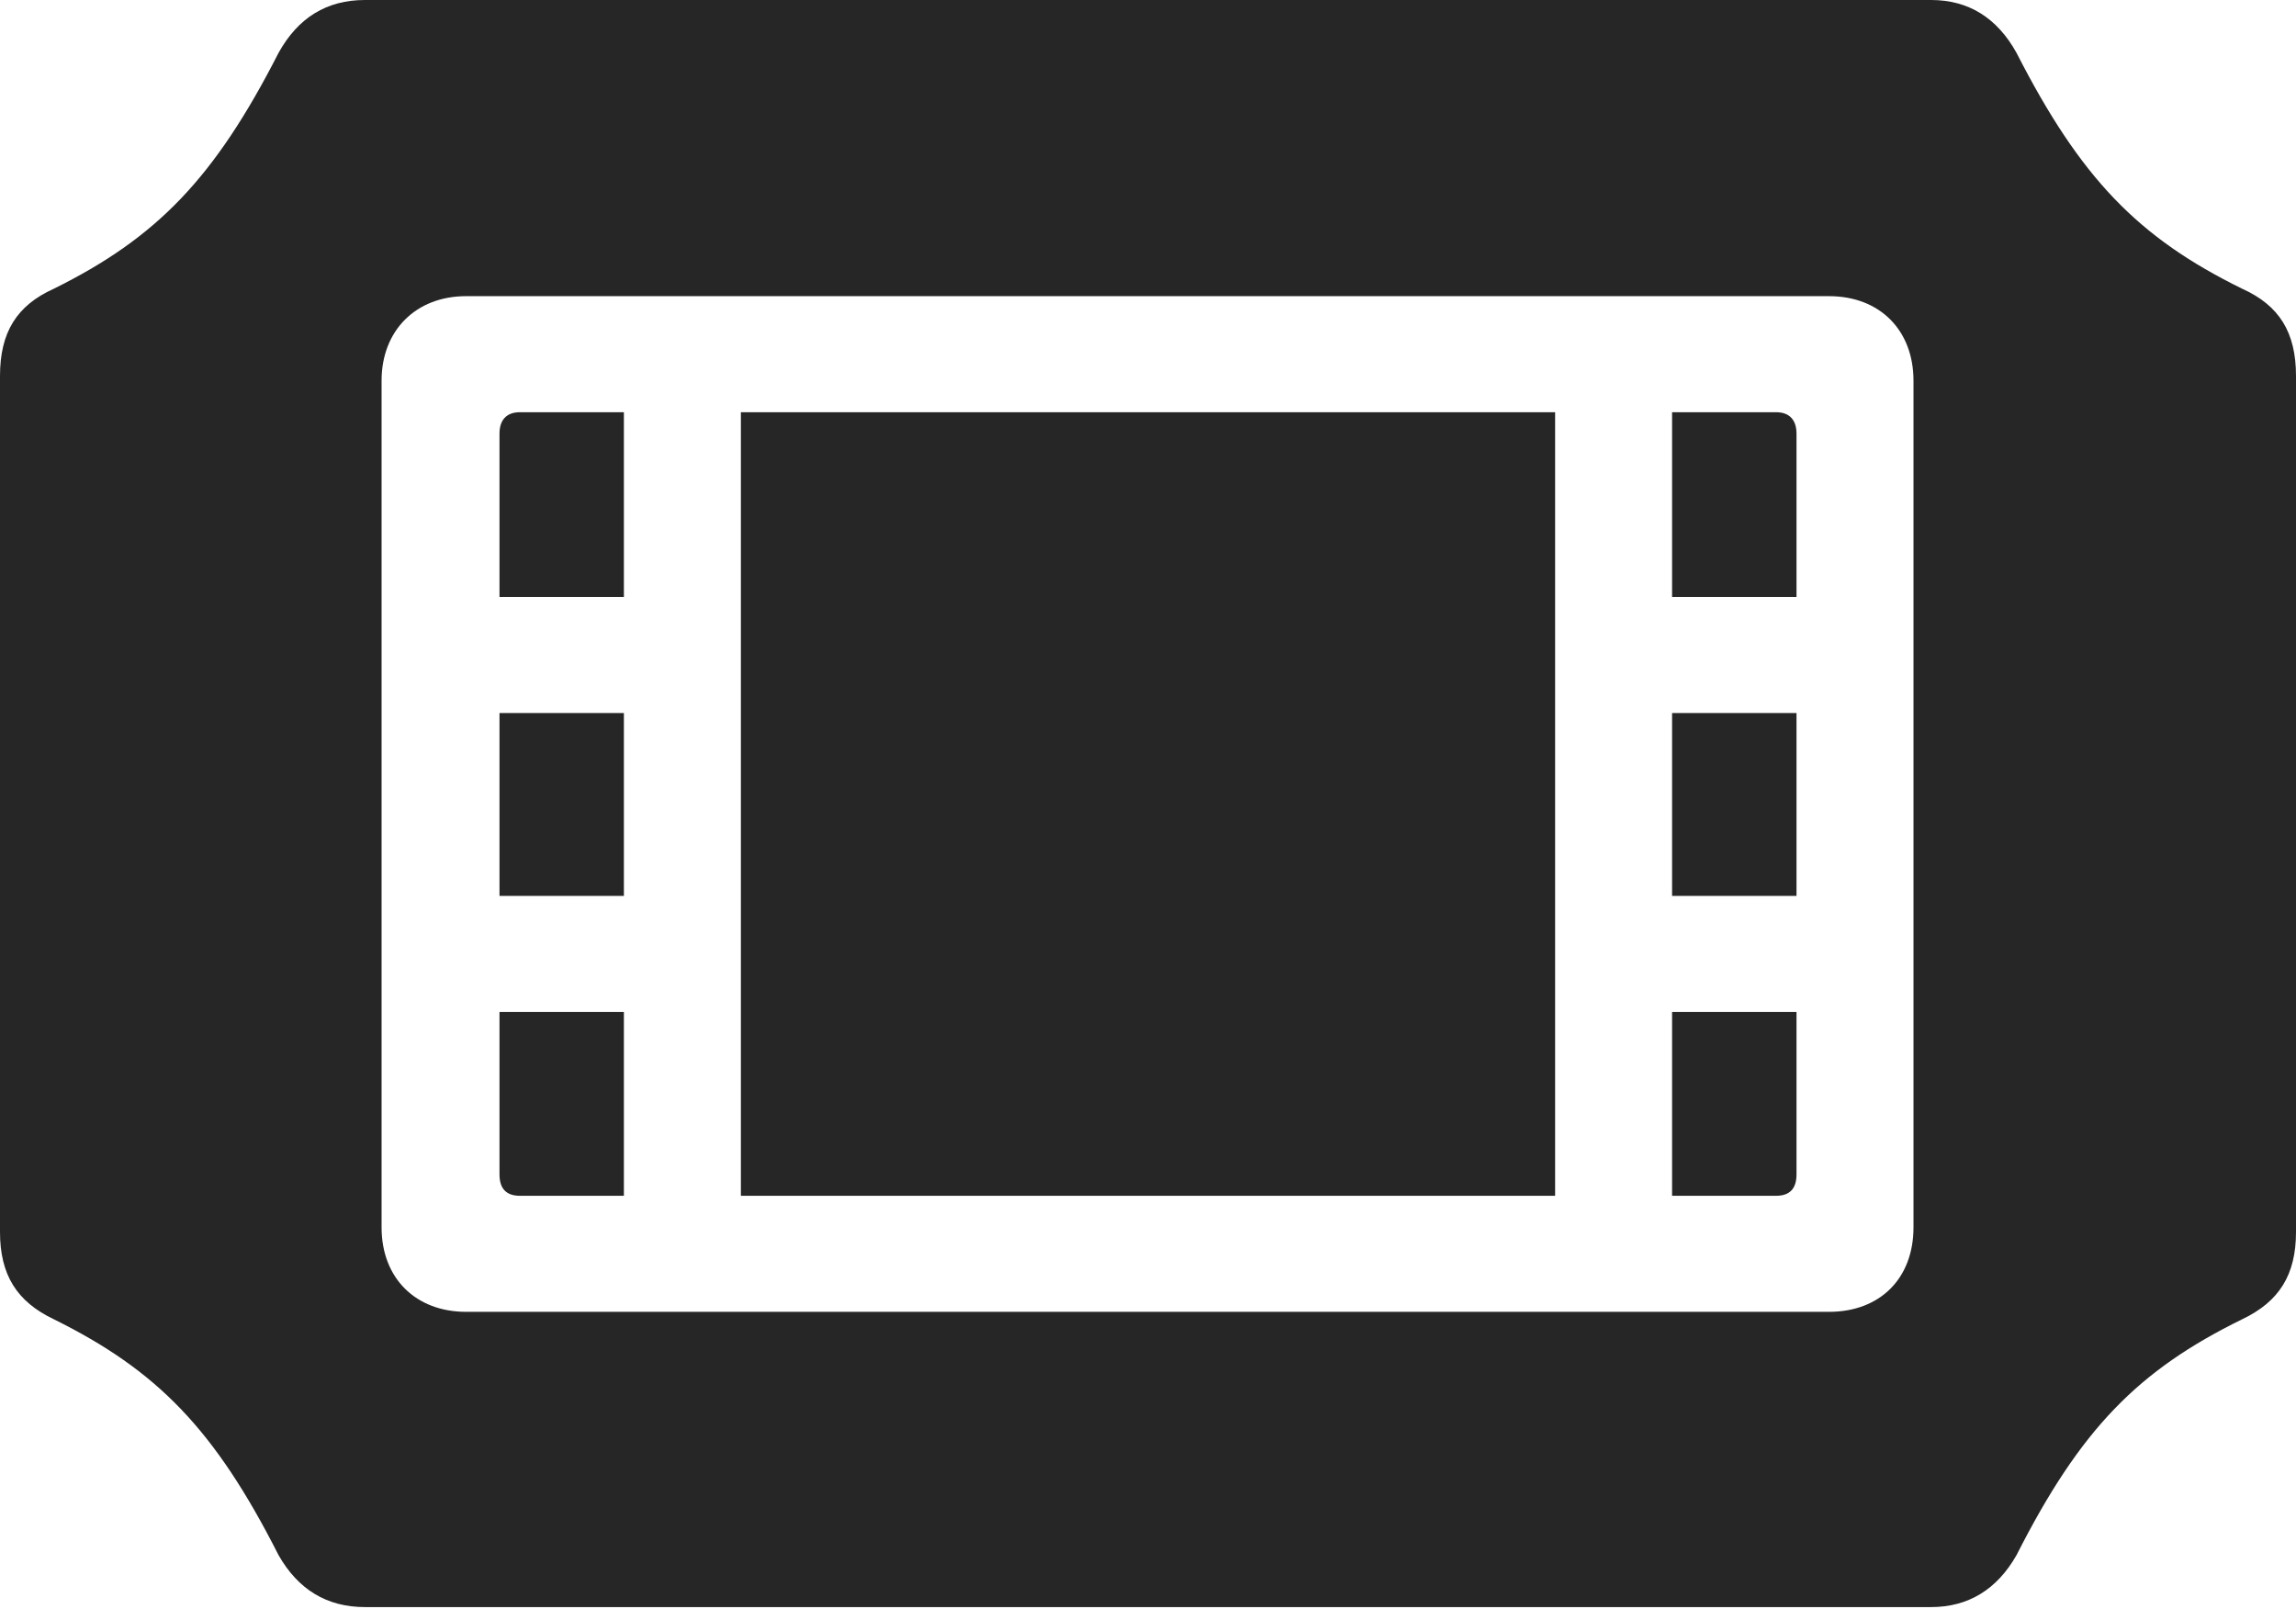 <?xml version="1.0" encoding="UTF-8"?>
<!--Generator: Apple Native CoreSVG 232.5-->
<!DOCTYPE svg
PUBLIC "-//W3C//DTD SVG 1.1//EN"
       "http://www.w3.org/Graphics/SVG/1.1/DTD/svg11.dtd">
<svg version="1.1" xmlns="http://www.w3.org/2000/svg" xmlns:xlink="http://www.w3.org/1999/xlink" width="120.752" height="84.619">
 <g>
  <rect height="84.619" opacity="0" width="120.752" x="0" y="0"/>
  <path d="M0 64.795C0 67.041 0.879 68.457 2.832 69.385C8.252 72.07 11.279 75.147 14.648 81.787C15.674 83.594 17.188 84.522 19.189 84.522L101.562 84.522C103.516 84.522 105.029 83.594 106.055 81.787C109.424 75.147 112.451 72.07 117.92 69.385C119.873 68.457 120.752 67.041 120.752 64.795L120.752 19.775C120.752 17.48 119.873 16.064 117.92 15.185C112.451 12.5 109.424 9.375 106.055 2.783C105.029 0.928 103.516 0 101.562 0L19.189 0C17.188 0 15.674 0.928 14.648 2.783C11.279 9.375 8.252 12.5 2.832 15.185C0.879 16.064 0 17.48 0 19.775ZM20.068 64.551L20.068 20.02C20.068 17.383 21.875 15.576 24.512 15.576L96.191 15.576C98.877 15.576 100.635 17.383 100.635 20.02L100.635 64.551C100.635 67.236 98.877 68.994 96.191 68.994L24.512 68.994C21.875 68.994 20.068 67.236 20.068 64.551ZM26.27 31.396L32.812 31.396L32.812 21.68L27.344 21.68C26.611 21.68 26.27 22.119 26.27 22.803ZM26.27 47.119L32.812 47.119L32.812 37.5L26.27 37.5ZM26.27 61.768C26.27 62.5 26.611 62.891 27.344 62.891L32.812 62.891L32.812 53.223L26.27 53.223ZM87.939 31.396L94.482 31.396L94.482 22.803C94.482 22.119 94.141 21.68 93.408 21.68L87.939 21.68ZM87.939 47.119L94.482 47.119L94.482 37.5L87.939 37.5ZM87.939 62.891L93.408 62.891C94.141 62.891 94.482 62.5 94.482 61.768L94.482 53.223L87.939 53.223ZM38.965 62.891L81.787 62.891L81.787 21.68L38.965 21.68Z" fill="#000000" fill-opacity="0.85"/>
 </g>
</svg>
